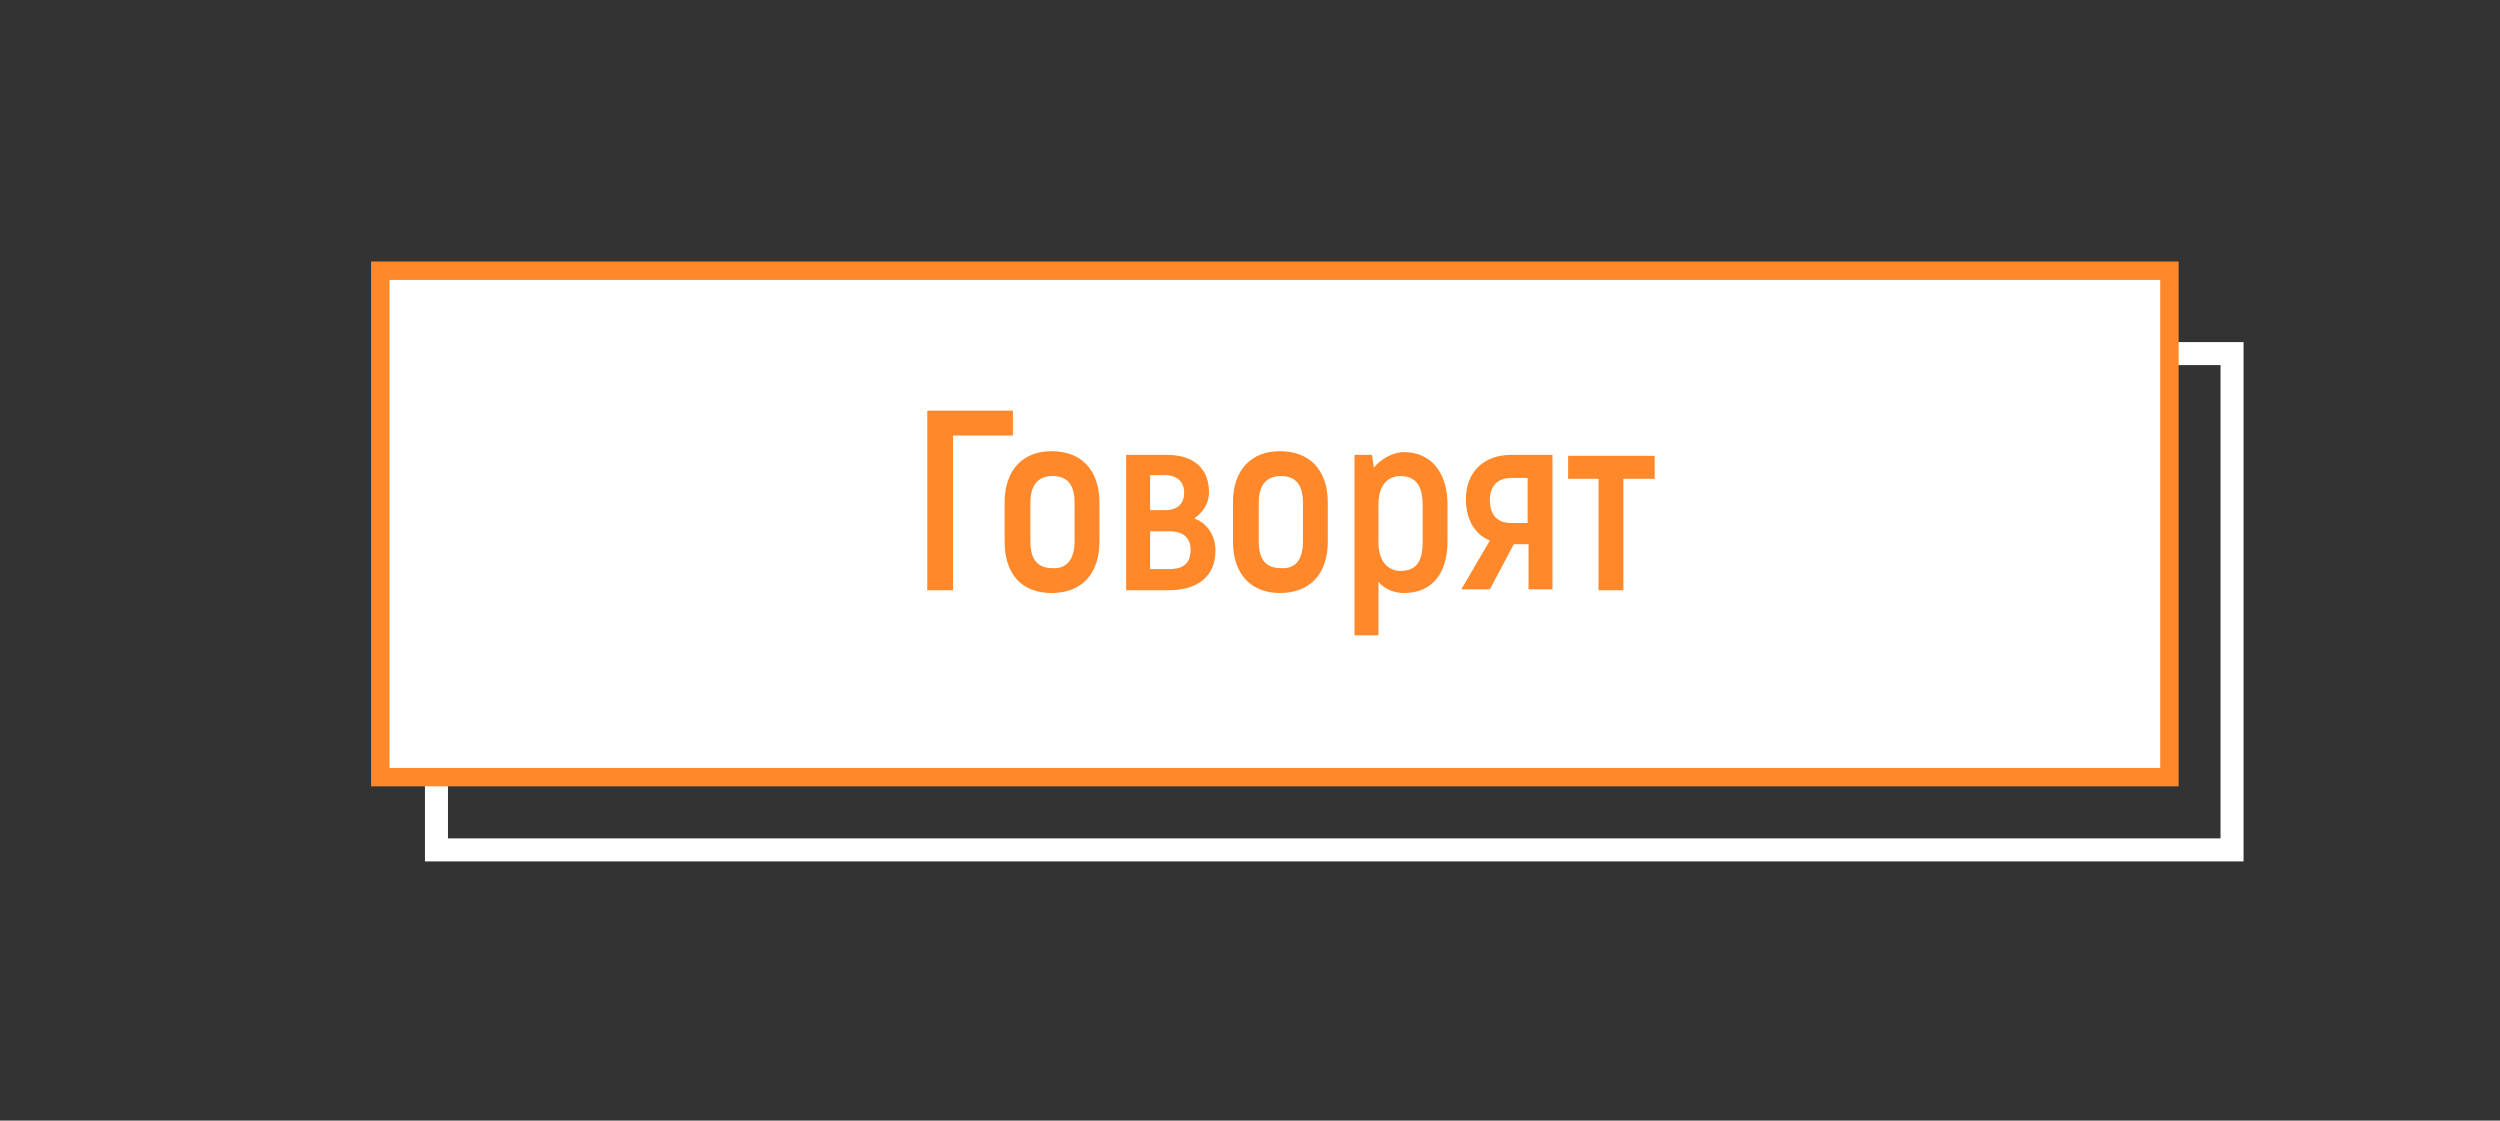 <?xml version="1.0" encoding="utf-8"?>
<!-- Generator: Adobe Illustrator 17.1.0, SVG Export Plug-In . SVG Version: 6.00 Build 0)  -->
<!DOCTYPE svg PUBLIC "-//W3C//DTD SVG 1.1//EN" "http://www.w3.org/Graphics/SVG/1.1/DTD/svg11.dtd">
<svg version="1.1" xmlns="http://www.w3.org/2000/svg" xmlns:xlink="http://www.w3.org/1999/xlink" x="0px" y="0px"
	 viewBox="0 0 271.5 121.7" enable-background="new 0 0 271.5 121.7" xml:space="preserve">
<rect x="0" y="0" width="271.5" height="121.7" fill="#333333" stroke="none"/>
<g id="BG_main">
</g>
<g id="Button_2">
</g>
<g id="Button6">
</g>
<g id="Text_6">
</g>
<g id="BG_3">
</g>
<g id="Button_4">
</g>
<g id="Button_3_1_">
</g>
<g id="Text_4">
</g>
<g id="Text3">
</g>
<g id="Teхt_2">
</g>
<g id="BG_1">
</g>
<g id="BG_5">
	
		<rect id="BG_3_" x="47.4" y="38.4" fill="none" stroke="#FFFFFF" stroke-width="2.499" stroke-miterlimit="10" width="195" height="53.9"/>
</g>
<g id="Button_1">
</g>
<g id="Button_5">
	
		<rect id="Button_10_" x="41.3" y="29.4" fill="#FFFFFF" stroke="#FF882A" stroke-width="2" stroke-miterlimit="10" width="194.3" height="55"/>
</g>
<g id="Text5">
	<g>
		<path fill="#FF882A" d="M110,47.3h-6.5v16.8h-2.8V44.6h9.3V47.3z"/>
		<path fill="#FF882A" d="M109.1,58.8v-4.2c0-3.6,2-5.6,5.1-5.6c3.2,0,5.2,2,5.2,5.6v4.2c0,3.6-2,5.6-5.2,5.6
			C111,64.4,109.1,62.4,109.1,58.8z M116.7,58.8v-4.2c0-2.1-0.9-2.9-2.4-2.9c-1.5,0-2.4,0.9-2.4,2.9v4.2c0,2.1,0.9,2.9,2.4,2.9
			C115.7,61.8,116.7,60.9,116.7,58.8z"/>
		<path fill="#FF882A" d="M132,59.8c0,2.6-1.7,4.3-5.1,4.3h-4.6V49.4h4.4c3,0,4.6,1.5,4.6,4.1c0,1.1-0.6,2.1-1.6,2.8
			C131.3,56.9,132,58.4,132,59.8z M124.9,55.4h1.6c1.4,0,2.1-0.7,2.1-1.9c0-1.1-0.7-1.9-2.1-1.9h-1.6V55.4z M129.3,59.7
			c0-1.3-0.8-2-2.3-2h-2.1v4.1h2.1C128.6,61.8,129.3,61.1,129.3,59.7z"/>
		<path fill="#FF882A" d="M133.9,58.8v-4.2c0-3.6,2-5.6,5.1-5.6c3.2,0,5.2,2,5.2,5.6v4.2c0,3.6-2,5.6-5.2,5.6
			C135.9,64.4,133.9,62.4,133.9,58.8z M141.5,58.8v-4.2c0-2.1-0.9-2.9-2.4-2.9c-1.5,0-2.4,0.9-2.4,2.9v4.2c0,2.1,0.9,2.9,2.4,2.9
			C140.6,61.8,141.5,60.9,141.5,58.8z"/>
		<path fill="#FF882A" d="M157.2,54.8v4c0,3.6-1.8,5.6-4.7,5.6c-1.1,0-2.1-0.4-2.8-1.2v5.8h-2.6V49.4h1.9l0.2,1.4
			c0.7-0.9,2-1.7,3.3-1.7C155.3,49.1,157.2,51.2,157.2,54.8z M154.5,54.8c0-2.2-0.9-3.1-2.4-3.1c-1.4,0-2.4,1-2.4,3.1v4.1
			c0,1.9,0.9,3.1,2.4,3.1c1.6,0,2.4-0.9,2.4-3.1V54.8z"/>
		<path fill="#FF882A" d="M168.6,49.4v14.6H166v-4.9h-1.6l-2.6,4.9h-3.1l3.1-5.3c-1.5-0.6-2.6-2.1-2.6-4.5c0-3,2-4.8,4.9-4.8H168.6z
			 M166,51.9h-1.8c-1.6,0-2.4,0.9-2.4,2.4c0,1.6,0.8,2.5,2.3,2.5h1.8V51.9z"/>
		<path fill="#FF882A" d="M179.7,52h-3.4v12.1h-2.7V52h-3.3v-2.5h9.4V52z"/>
	</g>
</g>
<g id="BG_9">
</g>
<g id="Button_9">
</g>
<g id="Text_9">
</g>
<g id="BG_10">
</g>
<g id="Button_10">
</g>
<g id="Text_10">
</g>
<g id="Button_8">
</g>
<g id="Text_8">
</g>
<g id="Button_7">
</g>
<g id="Text_7">
</g>
<g id="Text1">
</g>
</svg>
